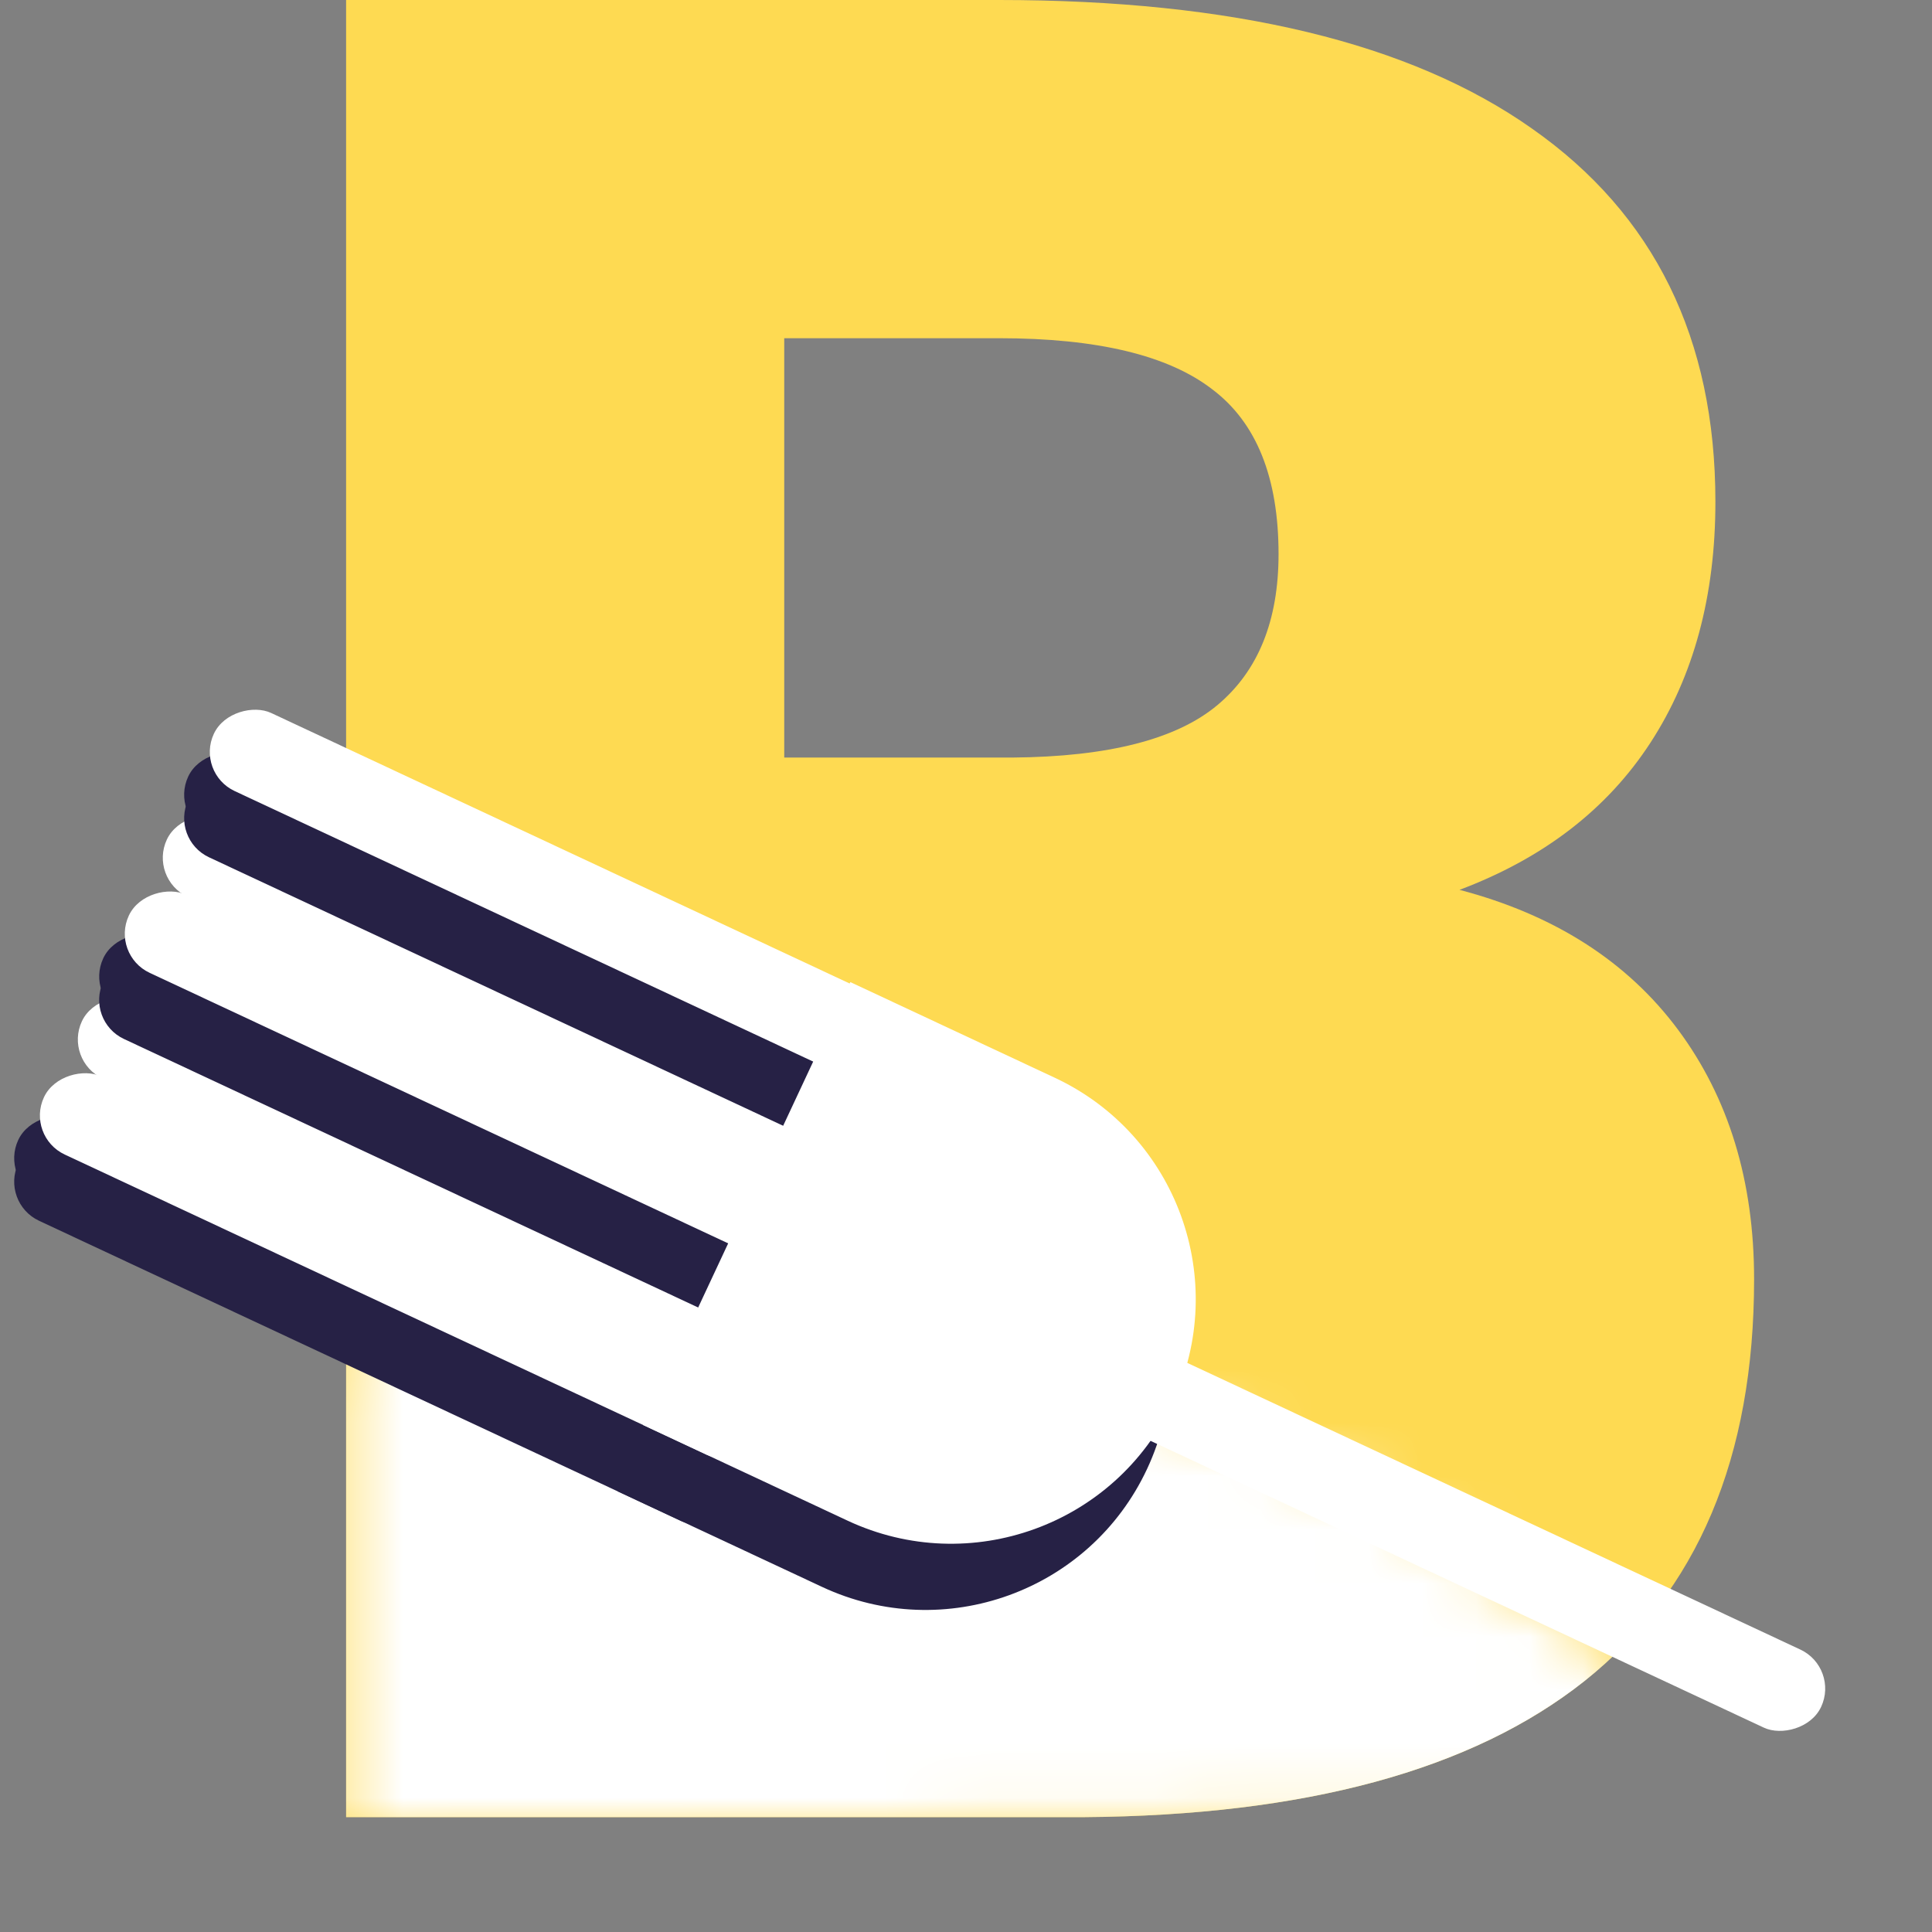 <svg width="36" height="36" viewBox="0 0 36 36" fill="none" xmlns="http://www.w3.org/2000/svg">
<rect x="0" y="0" width="36" height="36" fill="#808080" stroke="none"/>
<path d="M6.449 33.86V0H18.614C22.971 0 26.281 0.798 28.545 2.395C30.825 3.992 31.964 6.31 31.964 9.349C31.964 11.101 31.561 12.597 30.755 13.837C29.949 15.077 28.762 15.992 27.196 16.581C28.964 17.046 30.321 17.915 31.267 19.186C32.212 20.457 32.685 22.008 32.685 23.837C32.685 27.155 31.631 29.651 29.522 31.325C27.429 32.984 24.32 33.829 20.195 33.86H6.449ZM14.613 14.116H18.869C20.653 14.101 21.924 13.775 22.684 13.139C23.444 12.504 23.824 11.566 23.824 10.325C23.824 8.899 23.413 7.876 22.591 7.256C21.769 6.62 20.443 6.302 18.614 6.302H14.613V14.116Z" fill="#FEDA52"/>
<mask id="mask0" mask-type="alpha" maskUnits="userSpaceOnUse" x="6" y="24" width="25" height="11">
<path d="M7.405 24.445L6.42 25.42V34.119L29.501 33.801L30.287 31.044L25.51 27.759L19.608 25.42L7.405 24.445Z" fill="#FF0606"/>
</mask>
<g mask="url(#mask0)">
<path d="M6.45 33.86V0H18.615C22.972 0 26.282 0.798 28.546 2.395C30.826 3.992 31.965 6.31 31.965 9.349C31.965 11.101 31.562 12.597 30.756 13.837C29.95 15.077 28.763 15.992 27.197 16.581C28.965 17.046 30.322 17.915 31.268 19.186C32.213 20.457 32.686 22.008 32.686 23.837C32.686 27.155 31.632 29.651 29.523 31.325C27.43 32.984 24.321 33.829 20.196 33.86H6.45ZM14.614 14.116H18.87C20.654 14.101 21.925 13.775 22.685 13.139C23.445 12.504 23.825 11.566 23.825 10.325C23.825 8.899 23.414 7.876 22.592 7.256C21.77 6.62 20.444 6.302 18.615 6.302H14.614V14.116Z" fill="white"/>
</g>
<path d="M11.508 27.35L15.367 19.096L19.177 20.878C21.456 21.944 22.44 24.655 21.374 26.934C20.308 29.214 17.596 30.197 15.317 29.131L11.508 27.35Z" fill="#FEDA52"/>
<rect y="21.969" width="1.606" height="14.806" rx="0.803" transform="rotate(-64.938 0 21.969)" fill="#262145"/>
<rect x="1.584" y="18.583" width="1.606" height="14.806" rx="0.803" transform="rotate(-64.938 1.584 18.583)" fill="#262145"/>
<rect x="3.167" y="15.197" width="1.606" height="14.806" rx="0.803" transform="rotate(-64.938 3.167 15.197)" fill="#262145"/>
<rect x="1.186" y="19.757" width="1.606" height="14.806" rx="0.803" transform="rotate(-64.938 1.186 19.757)" fill="white"/>
<rect x="2.769" y="16.371" width="1.606" height="14.806" rx="0.803" transform="rotate(-64.938 2.769 16.371)" fill="white"/>
<path d="M11.508 27.788L15.367 19.534L19.177 21.316C21.456 22.382 22.44 25.093 21.374 27.372C20.308 29.652 17.596 30.635 15.317 29.569L11.508 27.788Z" fill="#262145"/>
<rect y="22.407" width="1.606" height="14.806" rx="0.803" transform="rotate(-64.938 0 22.407)" fill="#262145"/>
<rect x="1.583" y="19.02" width="1.606" height="14.806" rx="0.803" transform="rotate(-64.938 1.583 19.02)" fill="#262145"/>
<rect x="3.167" y="15.634" width="1.606" height="14.806" rx="0.803" transform="rotate(-64.938 3.167 15.634)" fill="#262145"/>
<path d="M11.985 26.554L15.845 18.3L19.654 20.082C21.933 21.148 22.917 23.859 21.851 26.139C20.786 28.418 18.074 29.401 15.795 28.336L11.985 26.554Z" fill="white"/>
<rect x="0.479" y="21.173" width="1.606" height="14.806" rx="0.803" transform="rotate(-64.938 0.479 21.173)" fill="white"/>
<rect x="2.061" y="17.787" width="1.606" height="14.806" rx="0.803" transform="rotate(-64.938 2.061 17.787)" fill="white"/>
<rect x="17.536" y="25.023" width="1.606" height="17.727" rx="0.803" transform="rotate(-64.938 17.536 25.023)" fill="white"/>
<rect x="3.645" y="14.4" width="1.606" height="14.806" rx="0.803" transform="rotate(-64.938 3.645 14.4)" fill="white"/>
</svg>
